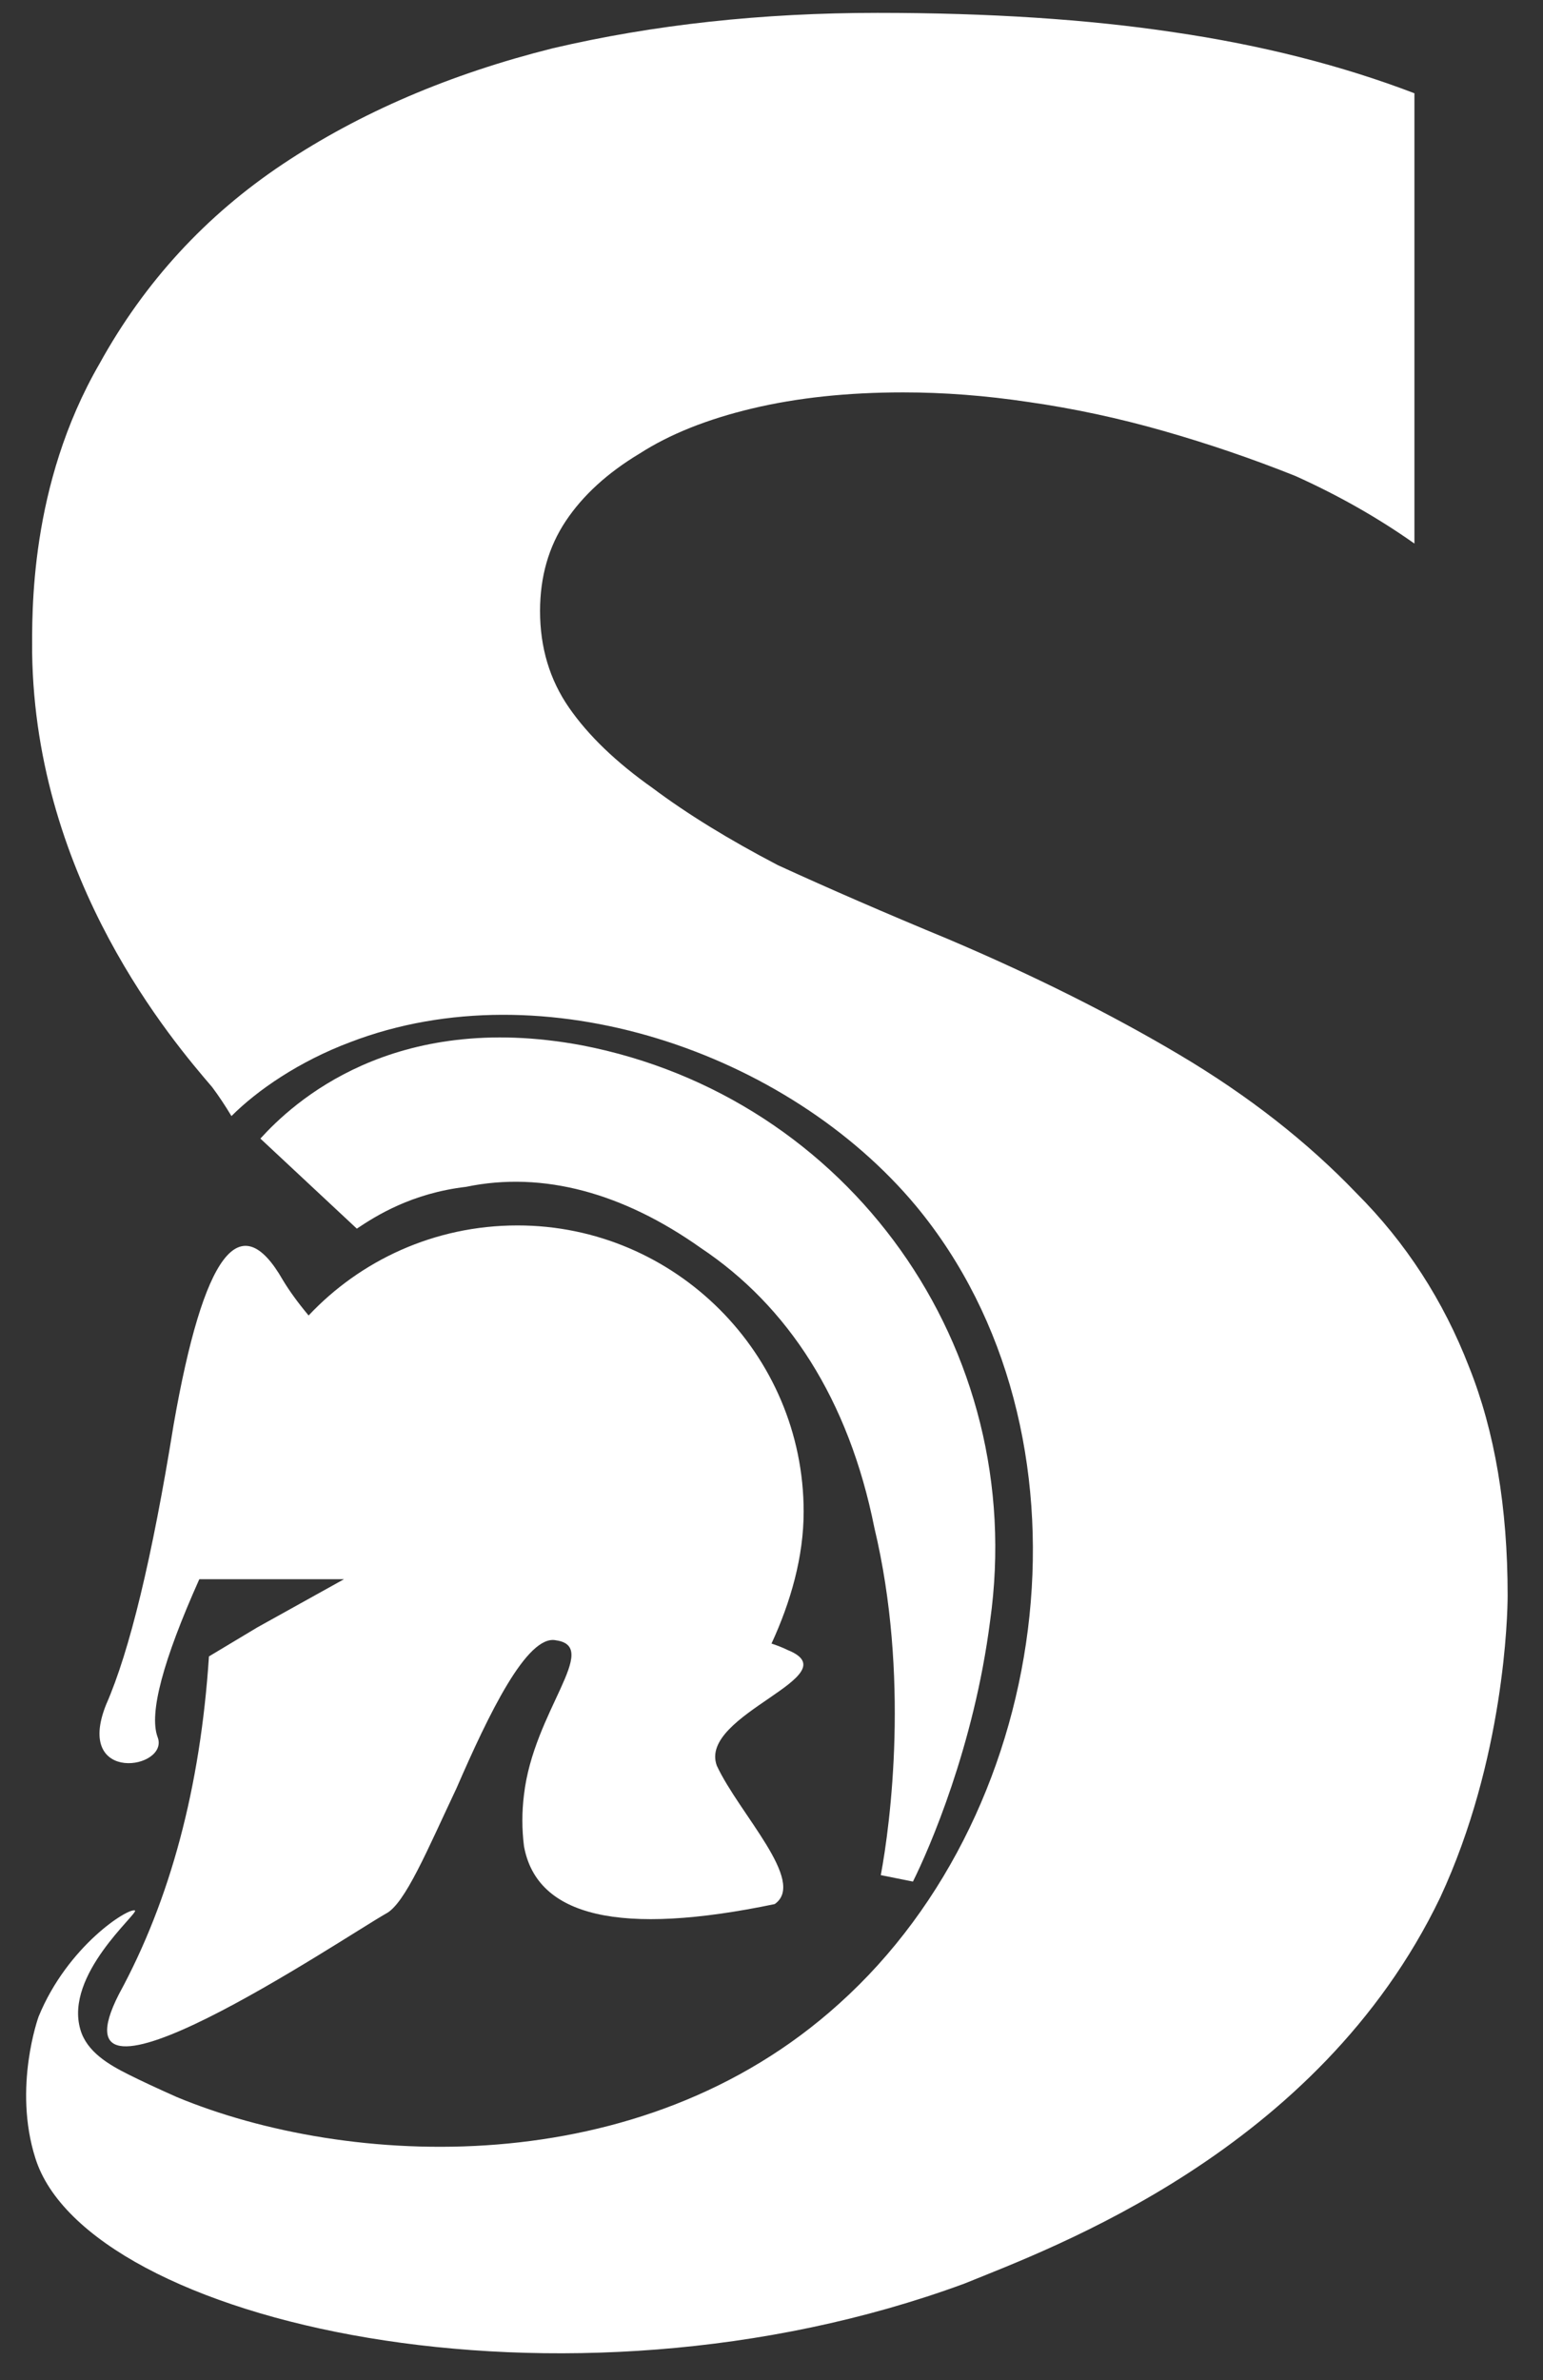 <svg xmlns="http://www.w3.org/2000/svg" viewBox="0 0 48 74" width="24" height="37">
	<rect x="0" y="0" width="48" height="74" fill="#333333" stroke="none"/>
	<path fill="#ffffff" d="m1.1 67.1c-0.7-2.2 0.1-4.4 0.1-4.4 0.9-2.2 2.8-3.4 3-3.3 0.1 0.1-2.2 2-1.7 3.7 0.2 0.7 0.9 1.1 1.5 1.4q0.6 0.3 1.5 0.7c5.3 2.2 14.4 2.7 20.6-2.9 6.8-6.1 8.2-17.8 2.4-24.8-4-4.8-11.6-7.4-17.6-5.1-1.6 0.6-2.9 1.5-3.7 2.3q-0.3-0.5-0.6-0.9c-1.2-1.4-5.5-6.4-5.6-13.5 0-1.2-0.1-5.2 2.1-9q2.1-3.8 5.7-6.2 3.6-2.4 8.4-3.6 4.7-1.1 10.1-1.1 5.2 0 9.2 0.6 4.1 0.6 7.5 1.9v14q-1.7-1.2-3.7-2.1-2-0.8-4.1-1.4-2.1-0.6-4.2-0.9-2-0.3-3.9-0.3-2.6 0-4.7 0.5-2.1 0.5-3.5 1.4-1.5 0.9-2.3 2.1-0.8 1.2-0.8 2.8 0 1.7 0.9 3 0.9 1.3 2.6 2.5 1.6 1.2 3.9 2.4 2.4 1.1 5.3 2.3 4 1.7 7.2 3.6 3.2 1.9 5.5 4.3 2.3 2.3 3.5 5.4 1.2 3 1.2 7.1c0 0.6-0.1 5.1-2.1 9.4-3.8 7.9-12.1 10.9-14.8 12-12.5 4.6-27.3 1.2-28.9-3.9z"/>
	<path fill="#ffffff" d="m24.5 51.3c2 0.8-2.8 2-2.2 3.6 0.7 1.5 2.8 3.6 1.8 4.3q-7.2 1.5-7.8-1.8-0.1-0.8 0-1.6c0.3-2.6 2.4-4.6 1-4.8-0.9-0.2-2.1 2.3-3.1 4.6-0.9 1.9-1.6 3.6-2.2 3.9-1.4 0.8-10.6 7-8.3 2.5q2.4-4.4 2.8-10.5l1.5-0.9 2.7-1.5h-4.5q-1.7 3.8-1.3 4.9c0.4 1-2.6 1.5-1.6-1q1.1-2.5 2.1-8.7 1.4-8 3.4-4.5 0.3 0.5 0.8 1.1c1.6-1.7 3.9-2.8 6.5-2.8 4.9 0 8.9 4 8.9 8.9 0 1.4-0.4 2.8-1 4.1q0.3 0.1 0.5 0.2zm6.3-0.9c-0.5 3.9-1.9 7.1-2.4 8.1l-1-0.2c0.3-1.6 0.9-6.2-0.2-10.8-0.8-4-2.7-6.9-5.4-8.7-2.4-1.7-4.9-2.4-7.3-1.9-1.7 0.2-2.8 0.9-3.4 1.3l-3-2.8c1-1.1 4.1-4 10-2.9 8.3 1.6 13.9 9.4 12.7 17.9z"/>
</svg>